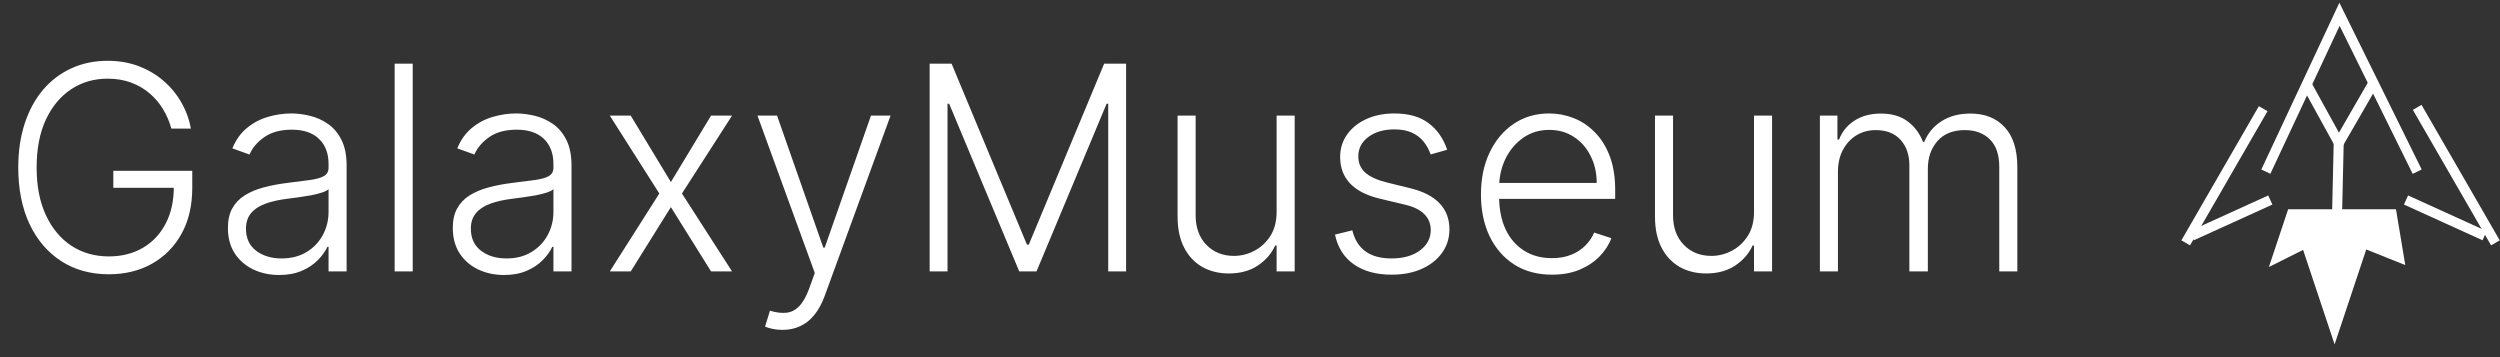<svg width="175" height="25" viewBox="0 0 175 25" fill="none" xmlns="http://www.w3.org/2000/svg">
<rect x="0" y="0" width="175" height="25" fill="#333333" stroke="none"/>
<path d="M11.996 9C11.863 8.517 11.669 8.065 11.413 7.643C11.158 7.217 10.84 6.846 10.462 6.528C10.088 6.206 9.654 5.955 9.162 5.776C8.674 5.596 8.13 5.506 7.528 5.506C6.581 5.506 5.734 5.752 4.986 6.244C4.238 6.737 3.646 7.447 3.21 8.375C2.779 9.303 2.564 10.421 2.564 11.727C2.564 13.029 2.782 14.144 3.217 15.072C3.653 16 4.25 16.713 5.007 17.21C5.769 17.703 6.641 17.949 7.621 17.949C8.516 17.949 9.306 17.75 9.993 17.352C10.68 16.954 11.214 16.386 11.598 15.648C11.986 14.909 12.176 14.031 12.166 13.013L12.592 13.148H7.933V11.954H13.459V13.148C13.459 14.388 13.208 15.461 12.706 16.365C12.204 17.269 11.515 17.968 10.639 18.46C9.763 18.953 8.757 19.199 7.621 19.199C6.352 19.199 5.241 18.893 4.29 18.283C3.338 17.667 2.597 16.801 2.067 15.683C1.541 14.561 1.278 13.242 1.278 11.727C1.278 10.586 1.43 9.556 1.733 8.638C2.036 7.719 2.464 6.933 3.018 6.28C3.577 5.626 4.238 5.127 5 4.781C5.762 4.431 6.605 4.256 7.528 4.256C8.324 4.256 9.051 4.381 9.709 4.632C10.372 4.883 10.954 5.229 11.456 5.669C11.963 6.105 12.377 6.609 12.699 7.182C13.026 7.75 13.246 8.356 13.359 9H11.996ZM19.54 19.249C18.882 19.249 18.281 19.121 17.736 18.865C17.192 18.605 16.758 18.231 16.436 17.743C16.114 17.25 15.954 16.654 15.954 15.953C15.954 15.413 16.055 14.959 16.259 14.589C16.462 14.22 16.751 13.917 17.125 13.68C17.499 13.444 17.942 13.257 18.453 13.119C18.965 12.982 19.528 12.876 20.144 12.8C20.755 12.724 21.271 12.658 21.692 12.601C22.118 12.544 22.443 12.454 22.665 12.331C22.888 12.208 22.999 12.009 22.999 11.734V11.479C22.999 10.735 22.776 10.151 22.331 9.724C21.891 9.294 21.256 9.078 20.428 9.078C19.642 9.078 19 9.251 18.503 9.597C18.011 9.942 17.665 10.349 17.466 10.818L16.266 10.385C16.512 9.788 16.853 9.312 17.289 8.957C17.724 8.598 18.212 8.339 18.752 8.183C19.291 8.022 19.838 7.942 20.392 7.942C20.809 7.942 21.242 7.996 21.692 8.105C22.147 8.214 22.568 8.403 22.956 8.673C23.345 8.938 23.659 9.31 23.901 9.788C24.142 10.262 24.263 10.863 24.263 11.592V19H22.999V17.274H22.921C22.769 17.596 22.544 17.909 22.246 18.212C21.948 18.515 21.574 18.763 21.124 18.957C20.674 19.151 20.146 19.249 19.54 19.249ZM19.711 18.091C20.383 18.091 20.965 17.942 21.458 17.643C21.95 17.345 22.329 16.95 22.594 16.457C22.864 15.96 22.999 15.413 22.999 14.817V13.24C22.904 13.33 22.746 13.411 22.523 13.482C22.305 13.553 22.052 13.617 21.763 13.673C21.479 13.725 21.195 13.77 20.911 13.808C20.627 13.846 20.371 13.879 20.144 13.908C19.528 13.983 19.003 14.102 18.567 14.263C18.131 14.424 17.798 14.646 17.566 14.93C17.334 15.21 17.218 15.57 17.218 16.01C17.218 16.673 17.454 17.187 17.928 17.551C18.401 17.911 18.996 18.091 19.711 18.091ZM28.89 4.455V19H27.626V4.455H28.89ZM35.282 19.249C34.624 19.249 34.023 19.121 33.478 18.865C32.934 18.605 32.501 18.231 32.179 17.743C31.857 17.25 31.696 16.654 31.696 15.953C31.696 15.413 31.797 14.959 32.001 14.589C32.205 14.22 32.493 13.917 32.867 13.68C33.242 13.444 33.684 13.257 34.196 13.119C34.707 12.982 35.27 12.876 35.886 12.8C36.497 12.724 37.013 12.658 37.434 12.601C37.86 12.544 38.185 12.454 38.407 12.331C38.63 12.208 38.741 12.009 38.741 11.734V11.479C38.741 10.735 38.519 10.151 38.074 9.724C37.633 9.294 36.999 9.078 36.17 9.078C35.384 9.078 34.742 9.251 34.245 9.597C33.753 9.942 33.407 10.349 33.209 10.818L32.008 10.385C32.254 9.788 32.595 9.312 33.031 8.957C33.467 8.598 33.954 8.339 34.494 8.183C35.034 8.022 35.581 7.942 36.135 7.942C36.551 7.942 36.984 7.996 37.434 8.105C37.889 8.214 38.31 8.403 38.699 8.673C39.087 8.938 39.402 9.31 39.643 9.788C39.885 10.262 40.005 10.863 40.005 11.592V19H38.741V17.274H38.663C38.511 17.596 38.287 17.909 37.988 18.212C37.69 18.515 37.316 18.763 36.866 18.957C36.416 19.151 35.888 19.249 35.282 19.249ZM35.453 18.091C36.125 18.091 36.708 17.942 37.2 17.643C37.692 17.345 38.071 16.95 38.336 16.457C38.606 15.96 38.741 15.413 38.741 14.817V13.24C38.646 13.33 38.488 13.411 38.265 13.482C38.047 13.553 37.794 13.617 37.505 13.673C37.221 13.725 36.937 13.77 36.653 13.808C36.369 13.846 36.113 13.879 35.886 13.908C35.27 13.983 34.745 14.102 34.309 14.263C33.874 14.424 33.54 14.646 33.308 14.93C33.076 15.21 32.96 15.57 32.96 16.01C32.96 16.673 33.197 17.187 33.67 17.551C34.144 17.911 34.738 18.091 35.453 18.091ZM44.15 8.091L46.962 12.743L49.775 8.091H51.245L47.736 13.546L51.245 19H49.775L46.962 14.497L44.15 19H42.686L46.152 13.546L42.686 8.091H44.15ZM54.776 23.091C54.525 23.091 54.291 23.067 54.073 23.02C53.855 22.973 53.682 22.921 53.555 22.864L53.896 21.749C54.327 21.881 54.71 21.928 55.046 21.891C55.382 21.858 55.681 21.706 55.941 21.436C56.202 21.171 56.434 20.764 56.637 20.215L57.035 19.107L53.022 8.091H54.393L57.631 17.331H57.731L60.969 8.091H62.34L57.724 20.726C57.53 21.251 57.291 21.689 57.006 22.04C56.722 22.395 56.393 22.658 56.019 22.828C55.65 23.003 55.236 23.091 54.776 23.091ZM65.076 4.455H66.61L71.887 17.125H72.015L77.292 4.455H78.826V19H77.576V7.26H77.463L72.555 19H71.348L66.44 7.26H66.326V19H65.076V4.455ZM89.363 14.831V8.091H90.627V19H89.363V17.189H89.263C89.007 17.748 88.603 18.214 88.049 18.588C87.495 18.957 86.818 19.142 86.017 19.142C85.321 19.142 84.704 18.991 84.164 18.688C83.624 18.38 83.2 17.93 82.892 17.338C82.585 16.746 82.431 16.019 82.431 15.158V8.091H83.695V15.079C83.695 15.932 83.946 16.618 84.448 17.139C84.95 17.655 85.594 17.913 86.38 17.913C86.872 17.913 87.346 17.795 87.8 17.558C88.255 17.322 88.629 16.976 88.922 16.521C89.216 16.062 89.363 15.499 89.363 14.831ZM101.303 10.484L100.146 10.811C100.032 10.484 99.871 10.188 99.663 9.923C99.454 9.658 99.182 9.447 98.846 9.291C98.514 9.135 98.103 9.057 97.61 9.057C96.871 9.057 96.265 9.232 95.792 9.582C95.318 9.933 95.082 10.385 95.082 10.939C95.082 11.408 95.243 11.789 95.565 12.082C95.891 12.371 96.393 12.601 97.07 12.771L98.718 13.176C99.632 13.399 100.316 13.751 100.771 14.234C101.23 14.717 101.46 15.323 101.46 16.053C101.46 16.668 101.289 17.215 100.948 17.693C100.607 18.171 100.131 18.548 99.521 18.822C98.915 19.092 98.211 19.227 97.411 19.227C96.346 19.227 95.468 18.988 94.776 18.51C94.085 18.027 93.642 17.331 93.448 16.422L94.663 16.124C94.819 16.772 95.124 17.262 95.579 17.594C96.038 17.925 96.642 18.091 97.39 18.091C98.228 18.091 98.898 17.904 99.4 17.53C99.902 17.151 100.153 16.678 100.153 16.109C100.153 15.669 100.006 15.3 99.712 15.001C99.419 14.698 98.974 14.476 98.377 14.334L96.594 13.908C95.647 13.68 94.947 13.32 94.492 12.828C94.038 12.336 93.81 11.725 93.81 10.996C93.81 10.394 93.974 9.866 94.3 9.412C94.627 8.953 95.077 8.593 95.65 8.332C96.223 8.072 96.876 7.942 97.61 7.942C98.609 7.942 99.407 8.169 100.004 8.624C100.605 9.073 101.038 9.694 101.303 10.484ZM108.638 19.227C107.62 19.227 106.739 18.991 105.996 18.517C105.253 18.039 104.677 17.378 104.27 16.535C103.868 15.688 103.667 14.713 103.667 13.609C103.667 12.511 103.868 11.536 104.27 10.683C104.677 9.826 105.239 9.156 105.953 8.673C106.673 8.186 107.504 7.942 108.446 7.942C109.038 7.942 109.609 8.051 110.158 8.268C110.707 8.482 111.2 8.811 111.635 9.256C112.076 9.696 112.424 10.252 112.679 10.925C112.935 11.592 113.063 12.383 113.063 13.297V13.922H104.54V12.807H111.77C111.77 12.106 111.628 11.476 111.344 10.918C111.065 10.354 110.674 9.909 110.172 9.582C109.675 9.256 109.1 9.092 108.446 9.092C107.755 9.092 107.147 9.277 106.621 9.646C106.096 10.016 105.684 10.503 105.385 11.109C105.092 11.715 104.943 12.378 104.938 13.098V13.766C104.938 14.632 105.087 15.39 105.385 16.038C105.688 16.682 106.117 17.182 106.671 17.537C107.225 17.892 107.881 18.07 108.638 18.07C109.154 18.07 109.606 17.989 109.995 17.828C110.388 17.667 110.717 17.452 110.982 17.182C111.252 16.907 111.455 16.607 111.593 16.28L112.793 16.671C112.627 17.13 112.355 17.553 111.976 17.942C111.602 18.33 111.133 18.642 110.57 18.879C110.011 19.111 109.367 19.227 108.638 19.227ZM122.781 14.831V8.091H124.045V19H122.781V17.189H122.681C122.425 17.748 122.021 18.214 121.467 18.588C120.913 18.957 120.236 19.142 119.435 19.142C118.739 19.142 118.121 18.991 117.582 18.688C117.042 18.38 116.618 17.93 116.31 17.338C116.003 16.746 115.849 16.019 115.849 15.158V8.091H117.113V15.079C117.113 15.932 117.364 16.618 117.866 17.139C118.368 17.655 119.012 17.913 119.798 17.913C120.29 17.913 120.763 17.795 121.218 17.558C121.673 17.322 122.047 16.976 122.34 16.521C122.634 16.062 122.781 15.499 122.781 14.831ZM127.392 19V8.091H128.62V9.767H128.734C128.952 9.204 129.314 8.761 129.821 8.439C130.332 8.112 130.945 7.949 131.66 7.949C132.413 7.949 133.031 8.126 133.514 8.482C134.002 8.832 134.366 9.315 134.608 9.93H134.7C134.946 9.324 135.346 8.844 135.9 8.489C136.459 8.129 137.136 7.949 137.931 7.949C138.945 7.949 139.745 8.268 140.332 8.908C140.919 9.542 141.213 10.47 141.213 11.692V19H139.949V11.692C139.949 10.83 139.728 10.184 139.288 9.753C138.848 9.322 138.268 9.107 137.548 9.107C136.715 9.107 136.073 9.362 135.623 9.874C135.173 10.385 134.949 11.034 134.949 11.82V19H133.656V11.578C133.656 10.839 133.45 10.243 133.038 9.788C132.626 9.334 132.046 9.107 131.298 9.107C130.796 9.107 130.344 9.23 129.941 9.476C129.544 9.722 129.229 10.065 128.997 10.506C128.77 10.941 128.656 11.443 128.656 12.011V19H127.392Z" fill="white"/>
<path d="M159.422 18L160.422 15H167.422L167.922 18L165.422 17L163.422 23L161.422 17L159.422 18Z" fill="white" stroke="white" stroke-width="0.7"/>
<path d="M153.422 16.5L158.922 14" stroke="white" stroke-width="0.7"/>
<path d="M173.922 16.5L168.422 14" stroke="white" stroke-width="0.7"/>
<path d="M163.422 22.5L163.719 9.578" stroke="white" stroke-width="0.7"/>
<path d="M169.203 12.016L163.765 1L158.609 12.016" stroke="white" stroke-width="0.7"/>
<path d="M166.127 5.828L163.719 10L161.422 5.828" stroke="white" stroke-width="0.7"/>
<path d="M169.203 7.516L174.679 17" stroke="white" stroke-width="0.7"/>
<path d="M153 17L158.422 7.609" stroke="white" stroke-width="0.7"/>
</svg>
